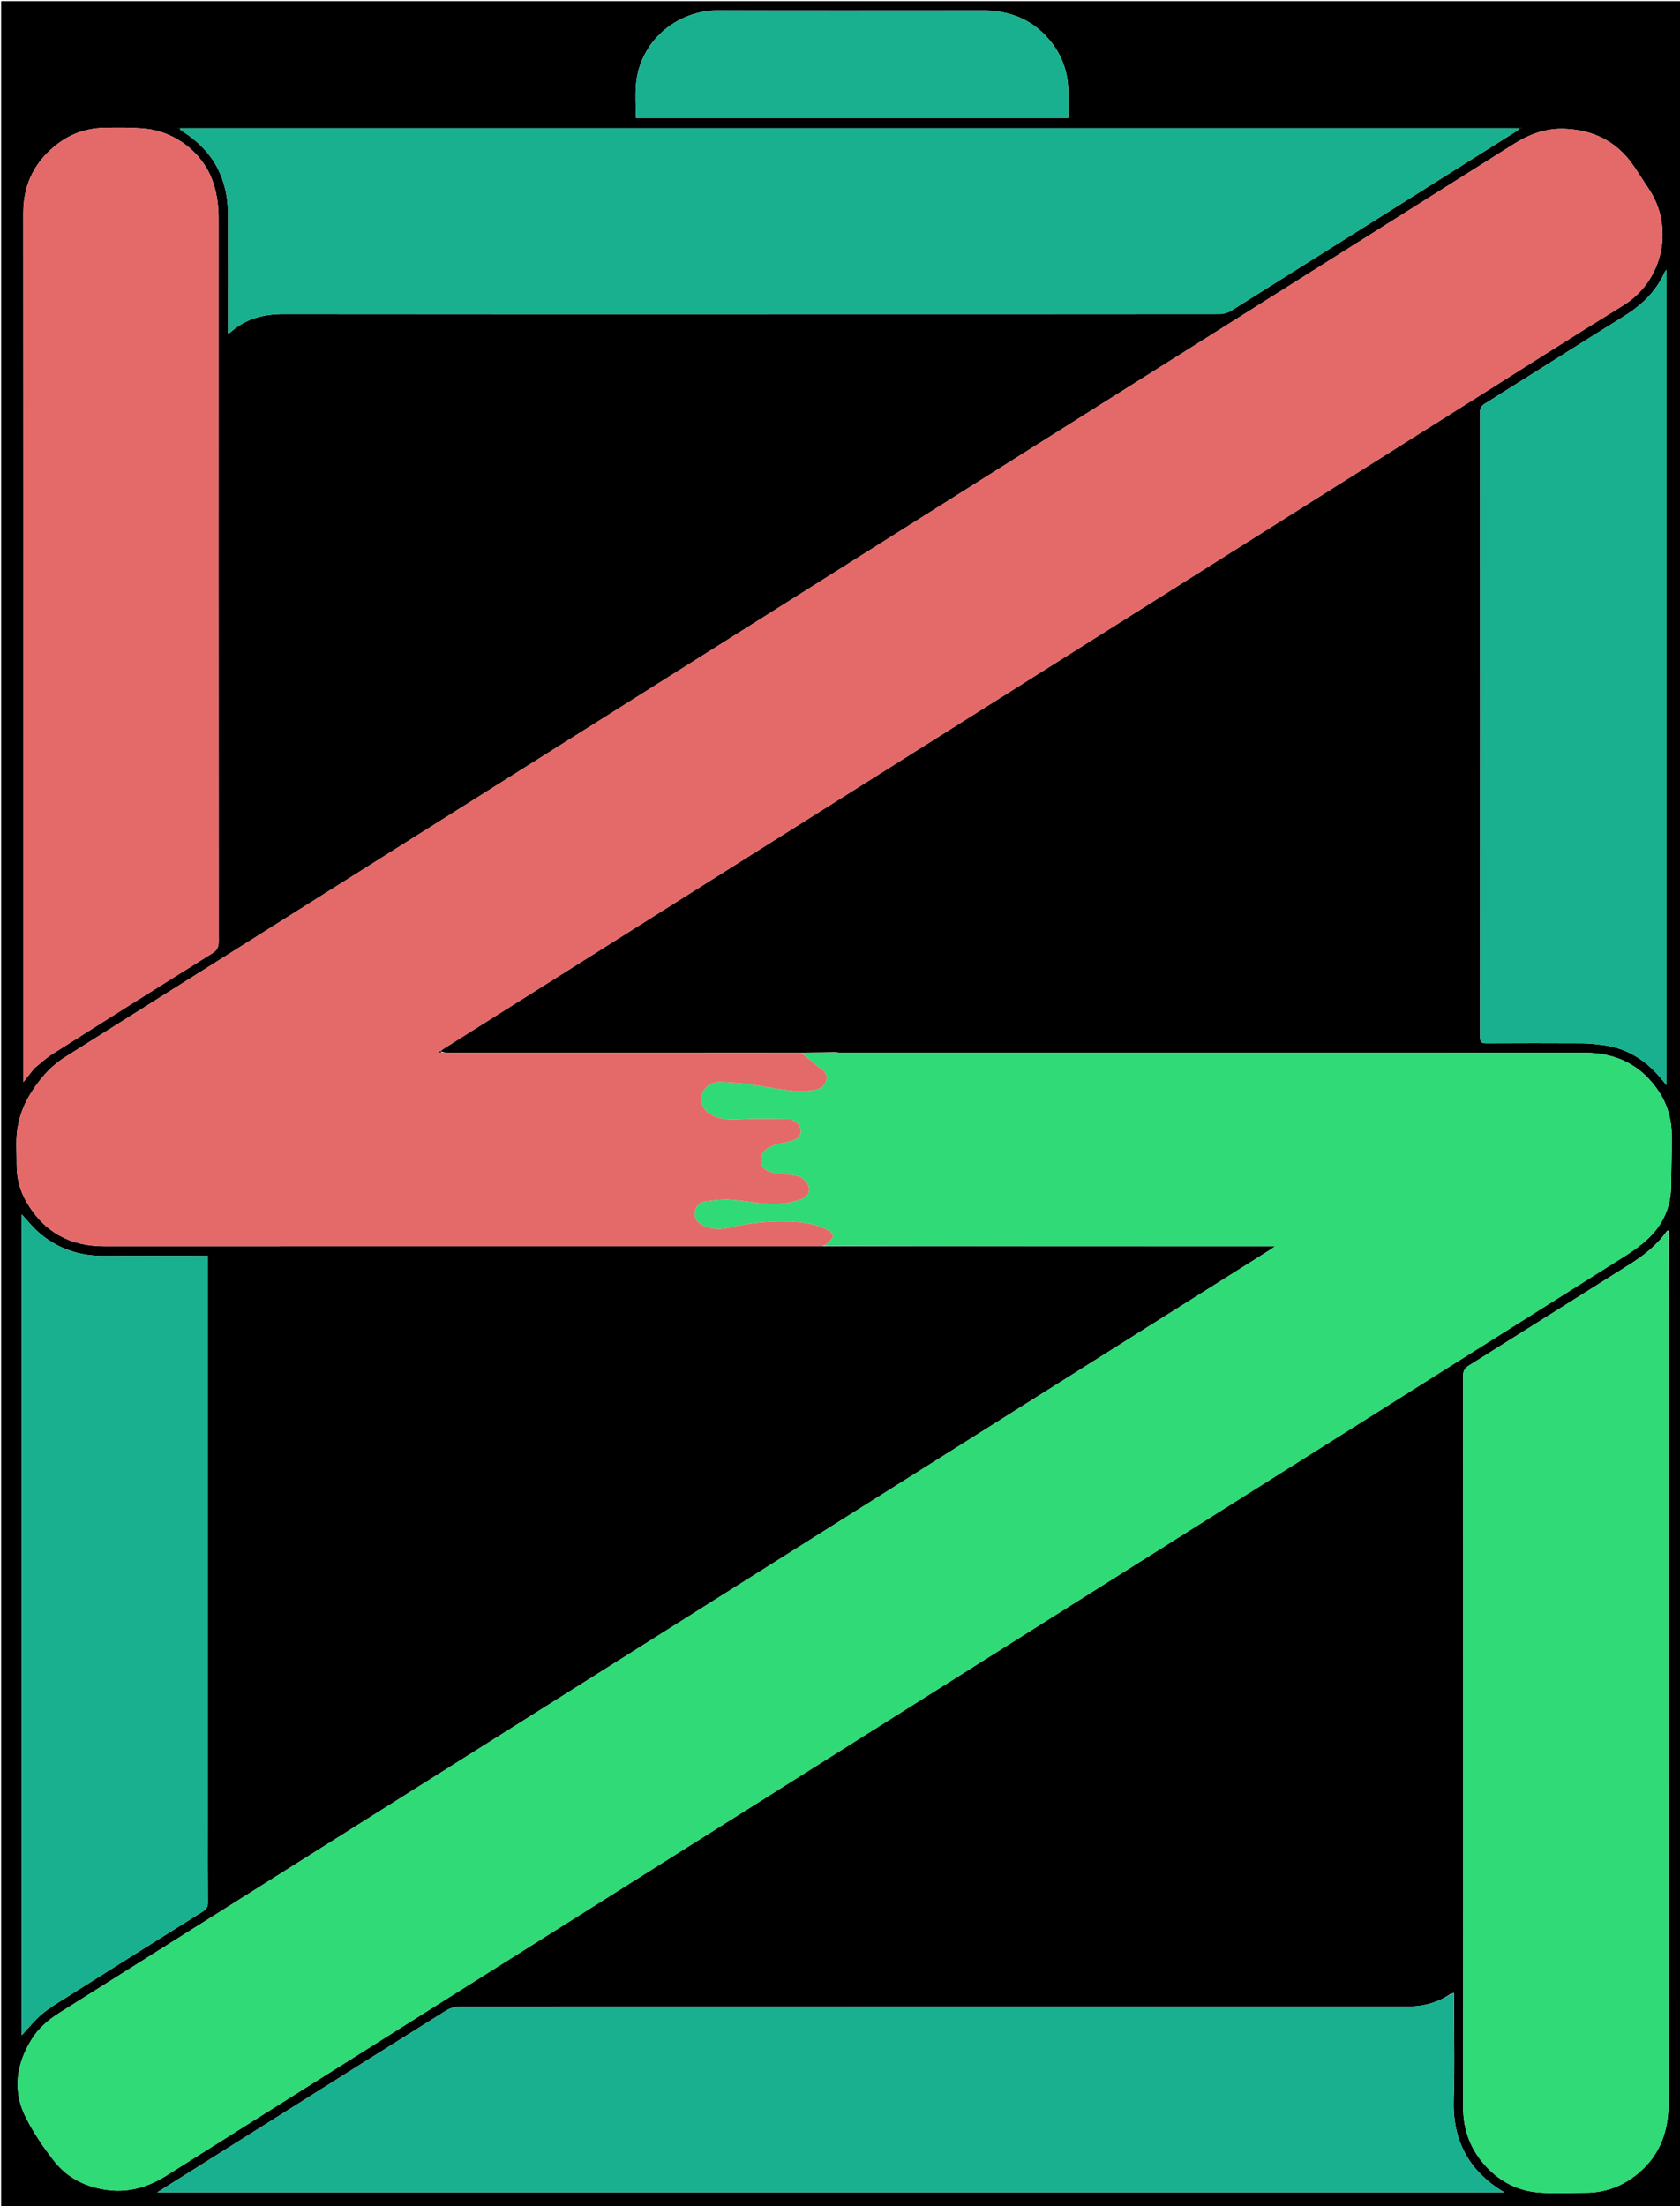 <svg version="1.1" id="Layer_1" xmlns="http://www.w3.org/2000/svg" xmlns:xlink="http://www.w3.org/1999/xlink" x="0px" y="0px"
	 width="100%" viewBox="0 0 1502 1972" enable-background="new 0 0 1502 1972" xml:space="preserve">
<path fill="#000000" opacity="1" stroke="none" 
	d="
M1503,506 
	C1503,995.333 1503,1484.166 1503,1973 
	C1002.334,1973 501.667,1973 1.001,1973 
	C1,1315.667 1,658.334 1,1.001 
	C501.666,1.001 1002.332,1.001 1502.999,1 
	C1503,169.167 1503,337.333 1503,506 
M1491.721,1099.844 
	C1491.484,1099.9 1491.246,1099.956 1490.392,1100.281 
	C1481.719,1112.654 1470.21,1121.857 1457.554,1129.822 
	C1409.502,1160.066 1361.501,1190.392 1313.391,1220.542 
	C1309.611,1222.911 1308.046,1225.358 1308.052,1229.986 
	C1308.202,1340.969 1308.169,1451.951 1308.169,1562.934 
	C1308.169,1669.751 1308.244,1776.567 1308.105,1883.384 
	C1308.078,1903.965 1314.837,1921.668 1328.739,1936.626 
	C1341.193,1950.026 1356.805,1958.109 1374.877,1959.702 
	C1389.098,1960.955 1403.515,1960.062 1417.844,1960.001 
	C1433.771,1959.934 1448.228,1955.06 1460.922,1945.569 
	C1482.38,1929.525 1491.67,1907.652 1491.66,1881.113 
	C1491.572,1650.816 1491.611,1420.519 1491.607,1190.221 
	C1491.607,1160.226 1491.579,1130.231 1491.721,1099.844 
M1299.91,1781.499 
	C1299.185,1781.621 1298.46,1781.742 1297.097,1782.086 
	C1284.913,1790.665 1271.254,1793.676 1256.511,1793.672 
	C974.53,1793.598 692.549,1793.604 410.568,1793.755 
	C406.681,1793.757 402.278,1794.995 398.988,1797.051 
	C350.827,1827.147 302.817,1857.485 254.766,1887.758 
	C216.641,1911.779 178.51,1935.789 140.645,1959.639 
	C541.512,1959.639 942.834,1959.639 1344.862,1959.639 
	C1312.672,1940.356 1298.465,1912.776 1299.702,1876.012 
	C1300.755,1844.72 1299.836,1813.361 1299.91,1781.499 
M394.693,938.716 
	C395.803,937.986 396.901,937.236 398.025,936.528 
	C702.991,744.344 1007.96,552.163 1312.928,359.982 
	C1358.991,330.956 1404.832,301.571 1451.193,273.028 
	C1487.675,250.566 1496.893,202.366 1473.849,168.474 
	C1469.074,161.451 1464.68,154.166 1459.799,147.221 
	C1444.985,126.143 1424.095,116.094 1398.827,115.117 
	C1382.522,114.486 1367.737,119.725 1353.887,128.456 
	C922.189,400.603 490.457,672.695 58.615,944.614 
	C44.558,953.466 34.571,965.398 26.285,979.234 
	C20.338,989.164 16.634,1000.111 15.266,1011.44 
	C14.094,1021.134 15.022,1031.074 14.918,1040.905 
	C14.791,1052.991 17.812,1064.339 23.842,1074.663 
	C39.29,1101.112 62.475,1114.021 93.201,1114.01 
	C306.026,1113.928 518.851,1113.967 731.676,1113.962 
	C733.174,1113.962 734.672,1113.891 737.074,1114.008 
	C870.968,1114.008 1004.862,1114.008 1140.064,1114.008 
	C1137.605,1115.688 1136.31,1116.634 1134.957,1117.487 
	C911.938,1258.031 688.914,1398.568 465.891,1539.106 
	C328.245,1625.844 190.607,1712.593 52.944,1799.303 
	C43.074,1805.52 34.399,1812.985 28.248,1822.946 
	C14.349,1845.453 11.041,1869.25 23.33,1893.192 
	C30.353,1906.874 39.142,1919.886 48.679,1931.983 
	C61.035,1947.655 78.564,1955.716 98.127,1957.777 
	C116.277,1959.689 133.125,1954.534 148.683,1944.727 
	C583.696,1670.506 1018.751,1396.351 1453.771,1122.142 
	C1458.831,1118.953 1463.718,1115.426 1468.368,1111.663 
	C1484.794,1098.37 1493.939,1081.403 1494.071,1059.929 
	C1494.162,1044.934 1494.703,1029.94 1494.625,1014.947 
	C1494.555,1001.225 1491.167,988.25 1483.698,976.61 
	C1468.019,952.178 1445.077,940.983 1416.541,940.973 
	C1195.712,940.896 974.883,940.931 754.054,940.925 
	C751.723,940.925 749.392,940.845 746.3,940.463 
	C736.851,940.546 727.401,940.628 717.469,940.892 
	C717.31,940.955 717.15,941.018 716.061,940.957 
	C611.21,940.948 506.36,940.94 401.509,940.924 
	C399.348,940.923 397.187,940.835 394.604,939.966 
	C394.461,939.693 394.319,939.42 394.693,938.716 
M684.5,280.834 
	C819.825,280.834 955.149,280.855 1090.473,280.711 
	C1093.891,280.708 1097.768,279.621 1100.657,277.808 
	C1185.652,224.462 1270.551,170.962 1355.451,117.466 
	C1356.435,116.846 1357.251,115.961 1358.816,114.63 
	C958.787,114.63 559.88,114.63 160.728,114.63 
	C161.09,115.488 161.133,115.887 161.354,116.062 
	C162.135,116.677 162.959,117.243 163.797,117.779 
	C190.661,134.966 203.748,159.705 203.861,191.392 
	C203.98,225.056 203.888,258.72 203.888,292.385 
	C203.888,294.133 203.888,295.881 203.888,298.034 
	C204.987,297.587 205.498,297.518 205.813,297.231 
	C219.506,284.761 235.822,280.702 254.028,280.726 
	C397.185,280.92 540.343,280.834 684.5,280.834 
M30.523,955.031 
	C35.836,950.772 40.804,945.967 46.519,942.341 
	C94.117,912.135 141.81,882.078 189.619,852.209 
	C193.987,849.48 195.498,846.656 195.495,841.575 
	C195.365,626.285 195.373,410.996 195.414,195.706 
	C195.416,185.259 194.329,175.145 191.203,165.03 
	C182.133,135.674 155.277,117.483 130.062,115.047 
	C118.196,113.9 106.169,114.04 94.223,114.196 
	C79.13,114.394 65.082,118.655 52.845,127.639 
	C31.673,143.183 20.802,163.926 20.822,190.559 
	C20.95,361.69 20.887,532.822 20.887,703.954 
	C20.887,789.603 20.887,875.252 20.887,960.902 
	C20.887,962.703 20.887,964.504 20.887,967.237 
	C24.505,962.62 27.274,959.086 30.523,955.031 
M185.774,1632.5 
	C185.774,1462.726 185.774,1292.953 185.774,1122.562 
	C183.152,1122.562 181.193,1122.563 179.235,1122.562 
	C150.403,1122.555 121.57,1122.43 92.739,1122.577 
	C70.55,1122.691 50.88,1115.987 34.247,1101.265 
	C28.855,1096.493 24.314,1090.761 19.401,1085.487 
	C19.401,1330.232 19.401,1575.022 19.401,1819.214 
	C25.292,1812.947 30.803,1805.964 37.452,1800.323 
	C44.136,1794.652 51.84,1790.138 59.293,1785.425 
	C99.975,1759.702 140.693,1734.033 181.489,1708.492 
	C184.744,1706.454 185.894,1704.293 185.863,1700.496 
	C185.682,1678.166 185.774,1655.832 185.774,1632.5 
M1490,921.5 
	C1490,694.997 1490,468.494 1490,241.144 
	C1489.071,242.238 1488.683,242.532 1488.511,242.921 
	C1480.802,260.304 1467.912,272.719 1451.928,282.663 
	C1410.394,308.504 1369.122,334.766 1327.687,360.766 
	C1324.748,362.611 1323.214,364.467 1323.216,368.219 
	C1323.312,554.505 1323.316,740.791 1323.2,927.076 
	C1323.197,931.658 1324.728,932.592 1328.937,932.569 
	C1357.429,932.411 1385.922,932.407 1414.414,932.555 
	C1420.359,932.586 1426.321,933.277 1432.236,933.984 
	C1455.02,936.709 1472.634,948.313 1486.65,965.994 
	C1487.511,967.08 1488.42,968.127 1490,970.027 
	C1490,953.411 1490,937.956 1490,921.5 
M875.47,9.297 
	C798.008,9.297 720.546,9.487 643.085,9.22 
	C603.096,9.082 571.816,38.673 568.661,75.037 
	C567.792,85.052 568.529,95.205 568.529,105.425 
	C697.49,105.425 826.133,105.425 955.125,105.425 
	C955.125,96.87 955.306,88.715 955.085,80.571 
	C954.683,65.761 950.491,52.1 941.683,40.073 
	C925.537,18.027 903.324,8.696 875.47,9.297 
M1359.567,114.933 
	C1359.816,114.744 1360.065,114.555 1360.315,114.366 
	C1359.945,114.423 1359.576,114.48 1359.567,114.933 
M158.972,114.883 
	C159.222,114.727 159.471,114.57 159.721,114.413 
	C159.353,114.444 158.984,114.475 158.972,114.883 
M136.514,1960.523 
	C136.514,1960.523 136.499,1960.486 136.514,1960.523 
z"/>
<path fill="#2FDA77" opacity="1" stroke="none" 
	d="
M716.99,941.081 
	C717.15,941.018 717.31,940.955 718.178,940.887 
	C728.278,940.856 737.669,940.829 747.06,940.802 
	C749.392,940.845 751.723,940.925 754.054,940.925 
	C974.883,940.931 1195.712,940.896 1416.541,940.973 
	C1445.077,940.983 1468.019,952.178 1483.698,976.61 
	C1491.167,988.25 1494.555,1001.225 1494.625,1014.947 
	C1494.703,1029.94 1494.162,1044.934 1494.071,1059.929 
	C1493.939,1081.403 1484.794,1098.37 1468.368,1111.663 
	C1463.718,1115.426 1458.831,1118.953 1453.771,1122.142 
	C1018.751,1396.351 583.696,1670.506 148.683,1944.727 
	C133.125,1954.534 116.277,1959.689 98.127,1957.777 
	C78.564,1955.716 61.035,1947.655 48.679,1931.983 
	C39.142,1919.886 30.353,1906.874 23.33,1893.192 
	C11.041,1869.25 14.349,1845.453 28.248,1822.946 
	C34.399,1812.985 43.074,1805.52 52.944,1799.303 
	C190.607,1712.593 328.245,1625.844 465.891,1539.106 
	C688.914,1398.568 911.938,1258.031 1134.957,1117.487 
	C1136.31,1116.634 1137.605,1115.688 1140.064,1114.008 
	C1004.862,1114.008 870.968,1114.008 736.832,1113.683 
	C737.466,1112.881 738.558,1112.596 739.182,1111.894 
	C741.272,1109.54 744.601,1107.103 744.722,1104.568 
	C744.813,1102.656 741.033,1099.869 738.426,1098.641 
	C728.344,1093.892 717.503,1092.314 706.43,1091.893 
	C687.542,1091.173 669.025,1093.308 650.595,1097.562 
	C643.214,1099.266 635.262,1098.92 628.164,1095.117 
	C623.855,1092.808 620.479,1089.367 621.113,1084.093 
	C621.736,1078.915 624.886,1074.869 630.134,1074.061 
	C637.478,1072.931 645.013,1071.871 652.379,1072.3 
	C668.065,1073.211 683.544,1077.47 699.387,1075.832 
	C705.234,1075.227 711.172,1073.864 716.653,1071.764 
	C723.768,1069.036 725.424,1062.379 720.667,1056.372 
	C718.751,1053.952 715.559,1051.803 712.582,1051.121 
	C706.827,1049.802 700.802,1049.691 694.908,1048.937 
	C683.162,1047.433 677.04,1041.569 681.566,1031.467 
	C683.012,1028.24 687.302,1025.556 690.888,1024.183 
	C696.867,1021.893 703.477,1021.289 709.548,1019.187 
	C717.197,1016.539 718.197,1007.989 711.648,1003.17 
	C709.816,1001.822 707.51,1000.305 705.403,1000.277 
	C690.542,1000.079 675.636,999.617 660.828,1000.552 
	C652.622,1001.07 644.955,1000.685 637.583,997.3 
	C629.671,993.668 625.596,986.242 627.247,979.287 
	C628.946,972.134 636.21,966.748 644.643,967.073 
	C652.726,967.385 660.831,967.978 668.844,969.061 
	C681.234,970.734 693.511,973.297 705.921,974.755 
	C712.642,975.544 719.622,975.457 726.335,974.596 
	C731.9,973.883 737.549,971.692 738.849,964.944 
	C740.147,958.208 734.603,955.931 730.519,952.645 
	C725.898,948.928 721.49,944.947 716.99,941.081 
z"/>
<path fill="#E46A69" opacity="1" stroke="none" 
	d="
M716.526,941.019 
	C721.49,944.947 725.898,948.928 730.519,952.645 
	C734.603,955.931 740.147,958.208 738.849,964.944 
	C737.549,971.692 731.9,973.883 726.335,974.596 
	C719.622,975.457 712.642,975.544 705.921,974.755 
	C693.511,973.297 681.234,970.734 668.844,969.061 
	C660.831,967.978 652.726,967.385 644.643,967.073 
	C636.21,966.748 628.946,972.134 627.247,979.287 
	C625.596,986.242 629.671,993.668 637.583,997.3 
	C644.955,1000.685 652.622,1001.07 660.828,1000.552 
	C675.636,999.617 690.542,1000.079 705.403,1000.277 
	C707.51,1000.305 709.816,1001.822 711.648,1003.17 
	C718.197,1007.989 717.197,1016.539 709.548,1019.187 
	C703.477,1021.289 696.867,1021.893 690.888,1024.183 
	C687.302,1025.556 683.012,1028.24 681.566,1031.467 
	C677.04,1041.569 683.162,1047.433 694.908,1048.937 
	C700.802,1049.691 706.827,1049.802 712.582,1051.121 
	C715.559,1051.803 718.751,1053.952 720.667,1056.372 
	C725.424,1062.379 723.768,1069.036 716.653,1071.764 
	C711.172,1073.864 705.234,1075.227 699.387,1075.832 
	C683.544,1077.47 668.065,1073.211 652.379,1072.3 
	C645.013,1071.871 637.478,1072.931 630.134,1074.061 
	C624.886,1074.869 621.736,1078.915 621.113,1084.093 
	C620.479,1089.367 623.855,1092.808 628.164,1095.117 
	C635.262,1098.92 643.214,1099.266 650.595,1097.562 
	C669.025,1093.308 687.542,1091.173 706.43,1091.893 
	C717.503,1092.314 728.344,1093.892 738.426,1098.641 
	C741.033,1099.869 744.813,1102.656 744.722,1104.568 
	C744.601,1107.103 741.272,1109.54 739.182,1111.894 
	C738.558,1112.596 737.466,1112.881 736.379,1113.605 
	C734.672,1113.891 733.174,1113.962 731.676,1113.962 
	C518.851,1113.967 306.026,1113.928 93.201,1114.01 
	C62.475,1114.021 39.29,1101.112 23.842,1074.663 
	C17.812,1064.339 14.791,1052.991 14.918,1040.905 
	C15.022,1031.074 14.094,1021.134 15.266,1011.44 
	C16.634,1000.111 20.338,989.164 26.285,979.234 
	C34.571,965.398 44.558,953.466 58.615,944.614 
	C490.457,672.695 922.189,400.603 1353.887,128.456 
	C1367.737,119.725 1382.522,114.486 1398.827,115.117 
	C1424.095,116.094 1444.985,126.143 1459.799,147.221 
	C1464.68,154.166 1469.074,161.451 1473.849,168.474 
	C1496.893,202.366 1487.675,250.566 1451.193,273.028 
	C1404.832,301.571 1358.991,330.956 1312.928,359.982 
	C1007.96,552.163 702.991,744.344 398.025,936.528 
	C396.901,937.236 395.803,937.986 394.129,939 
	C393.181,939.708 392.797,940.133 392.019,940.993 
	C393.434,940.896 394.23,940.842 395.026,940.787 
	C397.187,940.835 399.348,940.923 401.509,940.924 
	C506.36,940.94 611.21,940.948 716.526,941.019 
z"/>
<path fill="#19B090" opacity="1" stroke="none" 
	d="
M684,280.834 
	C540.343,280.834 397.185,280.92 254.028,280.726 
	C235.822,280.702 219.506,284.761 205.813,297.231 
	C205.498,297.518 204.987,297.587 203.888,298.034 
	C203.888,295.881 203.888,294.133 203.888,292.385 
	C203.888,258.72 203.98,225.056 203.861,191.392 
	C203.748,159.705 190.661,134.966 163.797,117.779 
	C162.959,117.243 162.135,116.677 161.354,116.062 
	C161.133,115.887 161.09,115.488 160.728,114.63 
	C559.88,114.63 958.787,114.63 1358.816,114.63 
	C1357.251,115.961 1356.435,116.846 1355.451,117.466 
	C1270.551,170.962 1185.652,224.462 1100.657,277.808 
	C1097.768,279.621 1093.891,280.708 1090.473,280.711 
	C955.149,280.855 819.825,280.834 684,280.834 
z"/>
<path fill="#19B090" opacity="1" stroke="none" 
	d="
M1299.79,1782.032 
	C1299.836,1813.361 1300.755,1844.72 1299.702,1876.012 
	C1298.465,1912.776 1312.672,1940.356 1344.862,1959.639 
	C942.834,1959.639 541.512,1959.639 140.645,1959.639 
	C178.51,1935.789 216.641,1911.779 254.766,1887.758 
	C302.817,1857.485 350.827,1827.147 398.988,1797.051 
	C402.278,1794.995 406.681,1793.757 410.568,1793.755 
	C692.549,1793.604 974.53,1793.598 1256.511,1793.672 
	C1271.254,1793.676 1284.913,1790.665 1297.758,1782.011 
	C1298.876,1781.969 1299.333,1782.001 1299.79,1782.032 
z"/>
<path fill="#2FDA77" opacity="1" stroke="none" 
	d="
M1491.564,1100.236 
	C1491.579,1130.231 1491.607,1160.226 1491.607,1190.221 
	C1491.611,1420.519 1491.572,1650.816 1491.66,1881.113 
	C1491.67,1907.652 1482.38,1929.525 1460.922,1945.569 
	C1448.228,1955.06 1433.771,1959.934 1417.844,1960.001 
	C1403.515,1960.062 1389.098,1960.955 1374.877,1959.702 
	C1356.805,1958.109 1341.193,1950.026 1328.739,1936.626 
	C1314.837,1921.668 1308.078,1903.965 1308.105,1883.384 
	C1308.244,1776.567 1308.169,1669.751 1308.169,1562.934 
	C1308.169,1451.951 1308.202,1340.969 1308.052,1229.986 
	C1308.046,1225.358 1309.611,1222.911 1313.391,1220.542 
	C1361.501,1190.392 1409.502,1160.066 1457.554,1129.822 
	C1470.21,1121.857 1481.719,1112.654 1490.809,1100.279 
	C1491.225,1100.277 1491.564,1100.236 1491.564,1100.236 
z"/>
<path fill="#E46A69" opacity="1" stroke="none" 
	d="
M30.283,955.292 
	C27.274,959.086 24.505,962.62 20.887,967.237 
	C20.887,964.504 20.887,962.703 20.887,960.902 
	C20.887,875.252 20.887,789.603 20.887,703.954 
	C20.887,532.822 20.95,361.69 20.822,190.559 
	C20.802,163.926 31.673,143.183 52.845,127.639 
	C65.082,118.655 79.13,114.394 94.223,114.196 
	C106.169,114.04 118.196,113.9 130.062,115.047 
	C155.277,117.483 182.133,135.674 191.203,165.03 
	C194.329,175.145 195.416,185.259 195.414,195.706 
	C195.373,410.996 195.365,626.285 195.495,841.575 
	C195.498,846.656 193.987,849.48 189.619,852.209 
	C141.81,882.078 94.117,912.135 46.519,942.341 
	C40.804,945.967 35.836,950.772 30.283,955.292 
z"/>
<path fill="#19B090" opacity="1" stroke="none" 
	d="
M185.774,1633 
	C185.774,1655.832 185.682,1678.166 185.863,1700.496 
	C185.894,1704.293 184.744,1706.454 181.489,1708.492 
	C140.693,1734.033 99.975,1759.702 59.293,1785.425 
	C51.84,1790.138 44.136,1794.652 37.452,1800.323 
	C30.803,1805.964 25.292,1812.947 19.401,1819.214 
	C19.401,1575.022 19.401,1330.232 19.401,1085.487 
	C24.314,1090.761 28.855,1096.493 34.247,1101.265 
	C50.88,1115.987 70.55,1122.691 92.739,1122.577 
	C121.57,1122.43 150.403,1122.555 179.235,1122.562 
	C181.193,1122.563 183.152,1122.562 185.774,1122.562 
	C185.774,1292.953 185.774,1462.726 185.774,1633 
z"/>
<path fill="#19B090" opacity="1" stroke="none" 
	d="
M1490,922 
	C1490,937.956 1490,953.411 1490,970.027 
	C1488.42,968.127 1487.511,967.08 1486.65,965.994 
	C1472.634,948.313 1455.02,936.709 1432.236,933.984 
	C1426.321,933.277 1420.359,932.586 1414.414,932.555 
	C1385.922,932.407 1357.429,932.411 1328.937,932.569 
	C1324.728,932.592 1323.197,931.658 1323.2,927.076 
	C1323.316,740.791 1323.312,554.505 1323.216,368.219 
	C1323.214,364.467 1324.748,362.611 1327.687,360.766 
	C1369.122,334.766 1410.394,308.504 1451.928,282.663 
	C1467.912,272.719 1480.802,260.304 1488.511,242.921 
	C1488.683,242.532 1489.071,242.238 1490,241.144 
	C1490,468.494 1490,694.997 1490,922 
z"/>
<path fill="#19B090" opacity="1" stroke="none" 
	d="
M875.964,9.297 
	C903.324,8.696 925.537,18.027 941.683,40.073 
	C950.491,52.1 954.683,65.761 955.085,80.571 
	C955.306,88.715 955.125,96.87 955.125,105.425 
	C826.133,105.425 697.49,105.425 568.529,105.425 
	C568.529,95.205 567.792,85.052 568.661,75.037 
	C571.816,38.673 603.096,9.082 643.085,9.22 
	C720.546,9.487 798.008,9.297 875.964,9.297 
z"/>
<path fill="#1C0E0D" opacity="1" stroke="none" 
	d="
M746.68,940.633 
	C737.669,940.829 728.278,940.856 718.42,940.797 
	C727.401,940.628 736.851,940.546 746.68,940.633 
z"/>
<path fill="#1C0E0D" opacity="1" stroke="none" 
	d="
M394.815,940.377 
	C394.23,940.842 393.434,940.896 392.019,940.993 
	C392.797,940.133 393.181,939.708 393.871,939.215 
	C394.319,939.42 394.461,939.693 394.815,940.377 
z"/>
<path fill="#169A7E" opacity="1" stroke="none" 
	d="
M1299.85,1781.766 
	C1299.333,1782.001 1298.876,1781.969 1298.077,1781.9 
	C1298.46,1781.742 1299.185,1781.621 1299.85,1781.766 
z"/>
<path fill="#169A7E" opacity="1" stroke="none" 
	d="
M1359.387,114.735 
	C1359.576,114.48 1359.945,114.423 1360.315,114.366 
	C1360.065,114.555 1359.816,114.744 1359.387,114.735 
z"/>
<path fill="#169A7E" opacity="1" stroke="none" 
	d="
M158.793,114.694 
	C158.984,114.475 159.353,114.444 159.721,114.413 
	C159.471,114.57 159.222,114.727 158.793,114.694 
z"/>
<path fill="#1A7A43" opacity="1" stroke="none" 
	d="
M1491.643,1100.04 
	C1491.564,1100.236 1491.225,1100.277 1491.117,1100.145 
	C1491.246,1099.956 1491.484,1099.9 1491.643,1100.04 
z"/>
<path fill="#05201B" opacity="1" stroke="none" 
	d="
M136.506,1960.505 
	C136.499,1960.486 136.514,1960.523 136.506,1960.505 
z"/>
</svg>